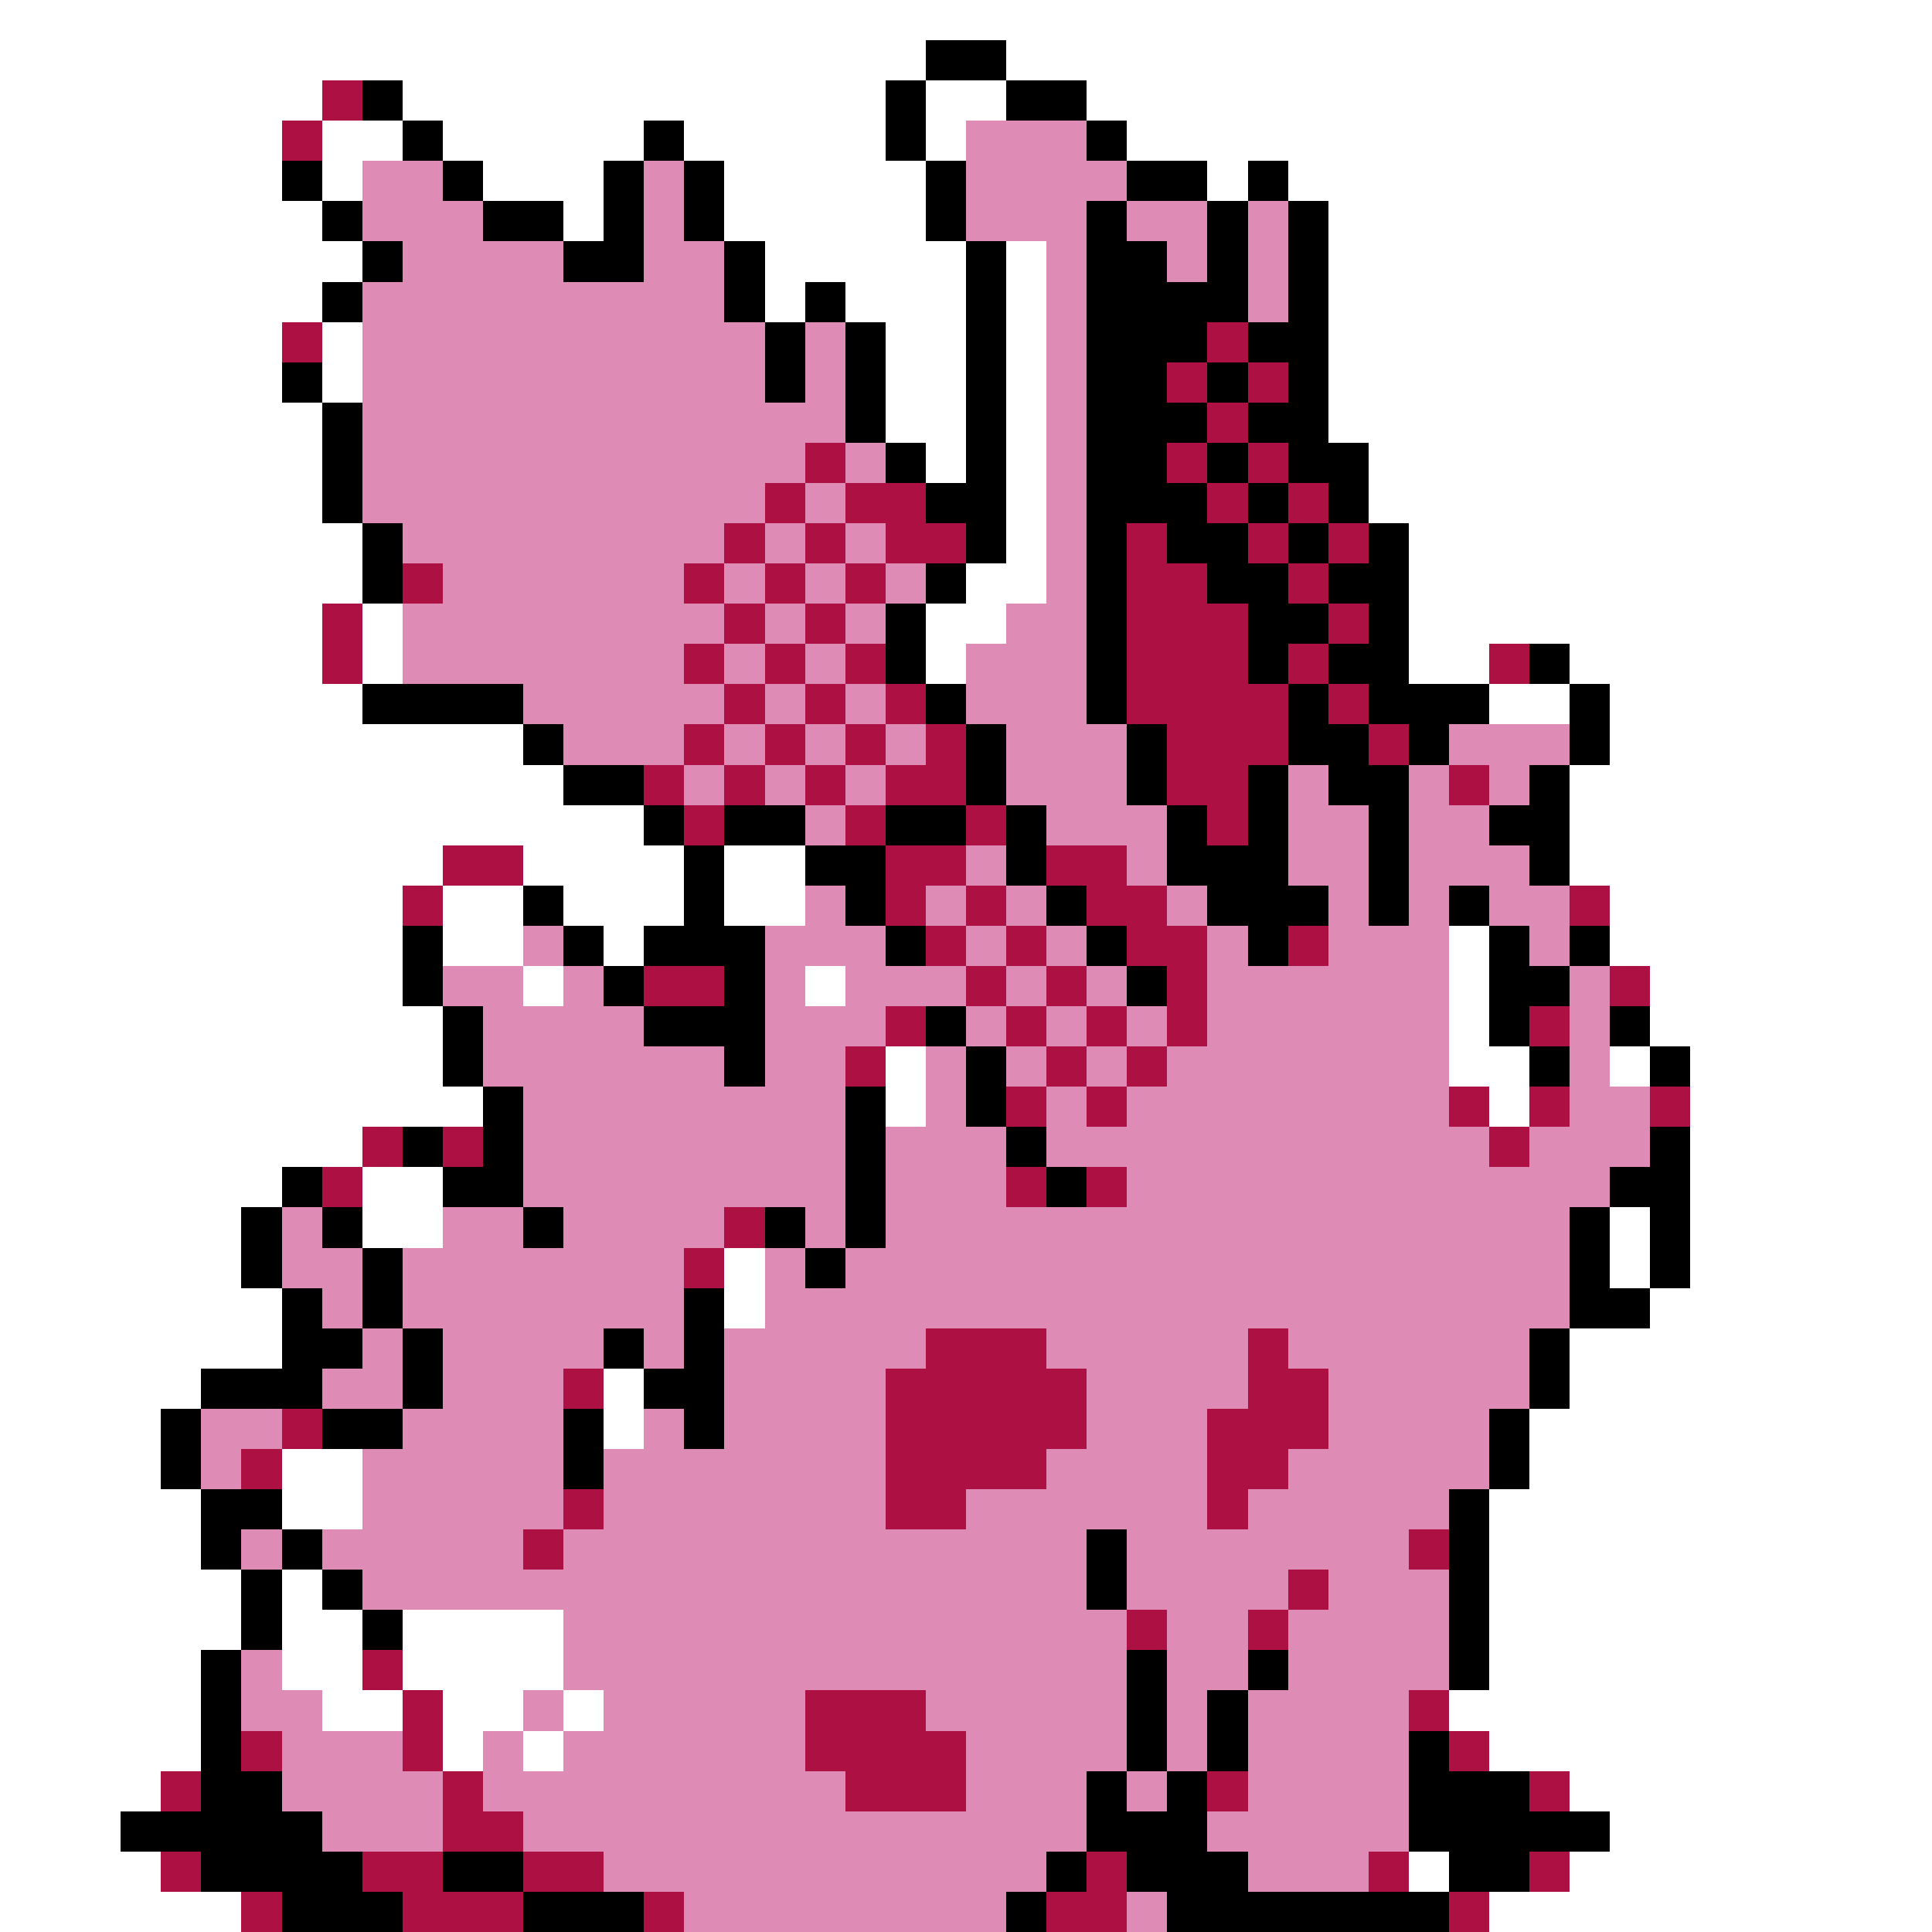 <svg xmlns="http://www.w3.org/2000/svg" viewBox="0 -0.5 48 48" shape-rendering="crispEdges">
<rect x="0" y="-0.5" width="48" height="48" fill="#333333" stroke="none"/>
<path stroke="#ffffff" d="M0 0h48M0 1h23M25 1h23M0 2h8M10 2h12M23 2h2M27 2h21M0 3h7M8 3h2M11 3h5M17 3h5M23 3h1M28 3h20M0 4h7M8 4h1M12 4h3M18 4h5M30 4h1M32 4h16M0 5h8M14 5h1M18 5h5M33 5h15M0 6h9M19 6h5M25 6h1M33 6h15M0 7h8M19 7h1M21 7h3M25 7h1M33 7h15M0 8h7M8 8h1M22 8h2M25 8h1M33 8h15M0 9h7M8 9h1M22 9h2M25 9h1M33 9h15M0 10h8M22 10h2M25 10h1M33 10h15M0 11h8M23 11h1M25 11h1M34 11h14M0 12h8M25 12h1M34 12h14M0 13h9M25 13h1M35 13h13M0 14h9M24 14h2M35 14h13M0 15h8M9 15h1M23 15h2M35 15h13M0 16h8M9 16h1M23 16h1M35 16h2M39 16h9M0 17h9M37 17h2M40 17h8M0 18h13M40 18h8M0 19h14M39 19h9M0 20h16M39 20h9M0 21h11M13 21h4M18 21h2M39 21h9M0 22h10M11 22h2M14 22h3M18 22h2M40 22h8M0 23h10M11 23h2M15 23h1M36 23h1M40 23h8M0 24h10M13 24h1M20 24h1M36 24h1M41 24h7M0 25h11M36 25h1M41 25h7M0 26h11M22 26h1M36 26h2M40 26h1M42 26h6M0 27h12M22 27h1M37 27h1M42 27h6M0 28h9M42 28h6M0 29h7M9 29h2M42 29h6M0 30h6M9 30h2M40 30h1M42 30h6M0 31h6M18 31h1M40 31h1M42 31h6M0 32h7M18 32h1M41 32h7M0 33h7M39 33h9M0 34h5M15 34h1M39 34h9M0 35h4M15 35h1M38 35h10M0 36h4M7 36h2M38 36h10M0 37h5M7 37h2M37 37h11M0 38h5M37 38h11M0 39h6M7 39h1M37 39h11M0 40h6M7 40h2M10 40h4M37 40h11M0 41h5M7 41h2M10 41h4M37 41h11M0 42h5M8 42h2M11 42h2M14 42h1M36 42h12M0 43h5M11 43h1M13 43h1M37 43h11M0 44h4M39 44h9M0 45h3M40 45h8M0 46h4M35 46h1M39 46h9M0 47h6M37 47h11" />
<path stroke="#000000" d="M23 1h2M9 2h1M22 2h1M25 2h2M10 3h1M16 3h1M22 3h1M27 3h1M7 4h1M11 4h1M15 4h1M17 4h1M23 4h1M28 4h2M31 4h1M8 5h1M12 5h2M15 5h1M17 5h1M23 5h1M27 5h1M30 5h1M32 5h1M9 6h1M14 6h2M18 6h1M24 6h1M27 6h2M30 6h1M32 6h1M8 7h1M18 7h1M20 7h1M24 7h1M27 7h4M32 7h1M19 8h1M21 8h1M24 8h1M27 8h3M31 8h2M7 9h1M19 9h1M21 9h1M24 9h1M27 9h2M30 9h1M32 9h1M8 10h1M21 10h1M24 10h1M27 10h3M31 10h2M8 11h1M22 11h1M24 11h1M27 11h2M30 11h1M32 11h2M8 12h1M23 12h2M27 12h3M31 12h1M33 12h1M9 13h1M24 13h1M27 13h1M29 13h2M32 13h1M34 13h1M9 14h1M23 14h1M27 14h1M30 14h2M33 14h2M22 15h1M27 15h1M31 15h2M34 15h1M22 16h1M27 16h1M31 16h1M33 16h2M38 16h1M9 17h4M23 17h1M27 17h1M32 17h1M34 17h3M39 17h1M13 18h1M24 18h1M28 18h1M32 18h2M35 18h1M39 18h1M14 19h2M24 19h1M28 19h1M31 19h1M33 19h2M38 19h1M16 20h1M18 20h2M22 20h2M25 20h1M29 20h1M31 20h1M34 20h1M37 20h2M17 21h1M20 21h2M25 21h1M29 21h3M34 21h1M38 21h1M13 22h1M17 22h1M21 22h1M26 22h1M30 22h3M34 22h1M36 22h1M10 23h1M14 23h1M16 23h3M22 23h1M27 23h1M31 23h1M37 23h1M39 23h1M10 24h1M15 24h1M18 24h1M28 24h1M37 24h2M11 25h1M16 25h3M23 25h1M37 25h1M40 25h1M11 26h1M18 26h1M24 26h1M38 26h1M41 26h1M12 27h1M21 27h1M24 27h1M10 28h1M12 28h1M21 28h1M25 28h1M41 28h1M7 29h1M11 29h2M21 29h1M26 29h1M40 29h2M6 30h1M8 30h1M13 30h1M19 30h1M21 30h1M39 30h1M41 30h1M6 31h1M9 31h1M20 31h1M39 31h1M41 31h1M7 32h1M9 32h1M17 32h1M39 32h2M7 33h2M10 33h1M15 33h1M17 33h1M38 33h1M5 34h3M10 34h1M16 34h2M38 34h1M4 35h1M8 35h2M14 35h1M17 35h1M37 35h1M4 36h1M14 36h1M37 36h1M5 37h2M36 37h1M5 38h1M7 38h1M27 38h1M36 38h1M6 39h1M8 39h1M27 39h1M36 39h1M6 40h1M9 40h1M36 40h1M5 41h1M28 41h1M31 41h1M36 41h1M5 42h1M28 42h1M30 42h1M5 43h1M28 43h1M30 43h1M35 43h1M5 44h2M27 44h1M29 44h1M35 44h3M3 45h5M27 45h3M35 45h5M5 46h4M11 46h2M26 46h1M28 46h3M36 46h2M7 47h3M13 47h3M25 47h1M29 47h7" />
<path stroke="#ad1042" d="M8 2h1M7 3h1M7 8h1M30 8h1M29 9h1M31 9h1M30 10h1M20 11h1M29 11h1M31 11h1M19 12h1M21 12h2M30 12h1M32 12h1M18 13h1M20 13h1M22 13h2M28 13h1M31 13h1M33 13h1M10 14h1M17 14h1M19 14h1M21 14h1M28 14h2M32 14h1M8 15h1M18 15h1M20 15h1M28 15h3M33 15h1M8 16h1M17 16h1M19 16h1M21 16h1M28 16h3M32 16h1M37 16h1M18 17h1M20 17h1M22 17h1M28 17h4M33 17h1M17 18h1M19 18h1M21 18h1M23 18h1M29 18h3M34 18h1M16 19h1M18 19h1M20 19h1M22 19h2M29 19h2M36 19h1M17 20h1M21 20h1M24 20h1M30 20h1M11 21h2M22 21h2M26 21h2M10 22h1M22 22h1M24 22h1M27 22h2M39 22h1M23 23h1M25 23h1M28 23h2M32 23h1M16 24h2M24 24h1M26 24h1M29 24h1M40 24h1M22 25h1M25 25h1M27 25h1M29 25h1M38 25h1M21 26h1M26 26h1M28 26h1M25 27h1M27 27h1M36 27h1M38 27h1M41 27h1M9 28h1M11 28h1M37 28h1M8 29h1M25 29h1M27 29h1M18 30h1M17 31h1M23 33h3M31 33h1M14 34h1M22 34h5M31 34h2M7 35h1M22 35h5M30 35h3M6 36h1M22 36h4M30 36h2M14 37h1M22 37h2M30 37h1M13 38h1M35 38h1M32 39h1M28 40h1M31 40h1M9 41h1M10 42h1M20 42h3M35 42h1M6 43h1M10 43h1M20 43h4M36 43h1M4 44h1M11 44h1M21 44h3M30 44h1M38 44h1M11 45h2M4 46h1M9 46h2M13 46h2M27 46h1M34 46h1M38 46h1M6 47h1M10 47h3M16 47h1M26 47h2M36 47h1" />
<path stroke="#de8cb5" d="M24 3h3M9 4h2M16 4h1M24 4h4M9 5h3M16 5h1M24 5h3M28 5h2M31 5h1M10 6h4M16 6h2M26 6h1M29 6h1M31 6h1M9 7h9M26 7h1M31 7h1M9 8h10M20 8h1M26 8h1M9 9h10M20 9h1M26 9h1M9 10h12M26 10h1M9 11h11M21 11h1M26 11h1M9 12h10M20 12h1M26 12h1M10 13h8M19 13h1M21 13h1M26 13h1M11 14h6M18 14h1M20 14h1M22 14h1M26 14h1M10 15h8M19 15h1M21 15h1M25 15h2M10 16h7M18 16h1M20 16h1M24 16h3M13 17h5M19 17h1M21 17h1M24 17h3M14 18h3M18 18h1M20 18h1M22 18h1M25 18h3M36 18h3M17 19h1M19 19h1M21 19h1M25 19h3M32 19h1M35 19h1M37 19h1M20 20h1M26 20h3M32 20h2M35 20h2M24 21h1M28 21h1M32 21h2M35 21h3M20 22h1M23 22h1M25 22h1M29 22h1M33 22h1M35 22h1M37 22h2M13 23h1M19 23h3M24 23h1M26 23h1M30 23h1M33 23h3M38 23h1M11 24h2M14 24h1M19 24h1M21 24h3M25 24h1M27 24h1M30 24h6M39 24h1M12 25h4M19 25h3M24 25h1M26 25h1M28 25h1M30 25h6M39 25h1M12 26h6M19 26h2M23 26h1M25 26h1M27 26h1M29 26h7M39 26h1M13 27h8M23 27h1M26 27h1M28 27h8M39 27h2M13 28h8M22 28h3M26 28h11M38 28h3M13 29h8M22 29h3M28 29h12M7 30h1M11 30h2M14 30h4M20 30h1M22 30h17M7 31h2M10 31h7M19 31h1M21 31h18M8 32h1M10 32h7M19 32h20M9 33h1M11 33h4M16 33h1M18 33h5M26 33h5M32 33h6M8 34h2M11 34h3M18 34h4M27 34h4M33 34h5M5 35h2M10 35h4M16 35h1M18 35h4M27 35h3M33 35h4M5 36h1M9 36h5M15 36h7M26 36h4M32 36h5M9 37h5M15 37h7M24 37h6M31 37h5M6 38h1M8 38h5M14 38h13M28 38h7M9 39h18M28 39h4M33 39h3M14 40h14M29 40h2M32 40h4M6 41h1M14 41h14M29 41h2M32 41h4M6 42h2M13 42h1M15 42h5M23 42h5M29 42h1M31 42h4M7 43h3M12 43h1M14 43h6M24 43h4M29 43h1M31 43h4M7 44h4M12 44h9M24 44h3M28 44h1M31 44h4M8 45h3M13 45h14M30 45h5M15 46h11M31 46h3M17 47h8M28 47h1" />
</svg>